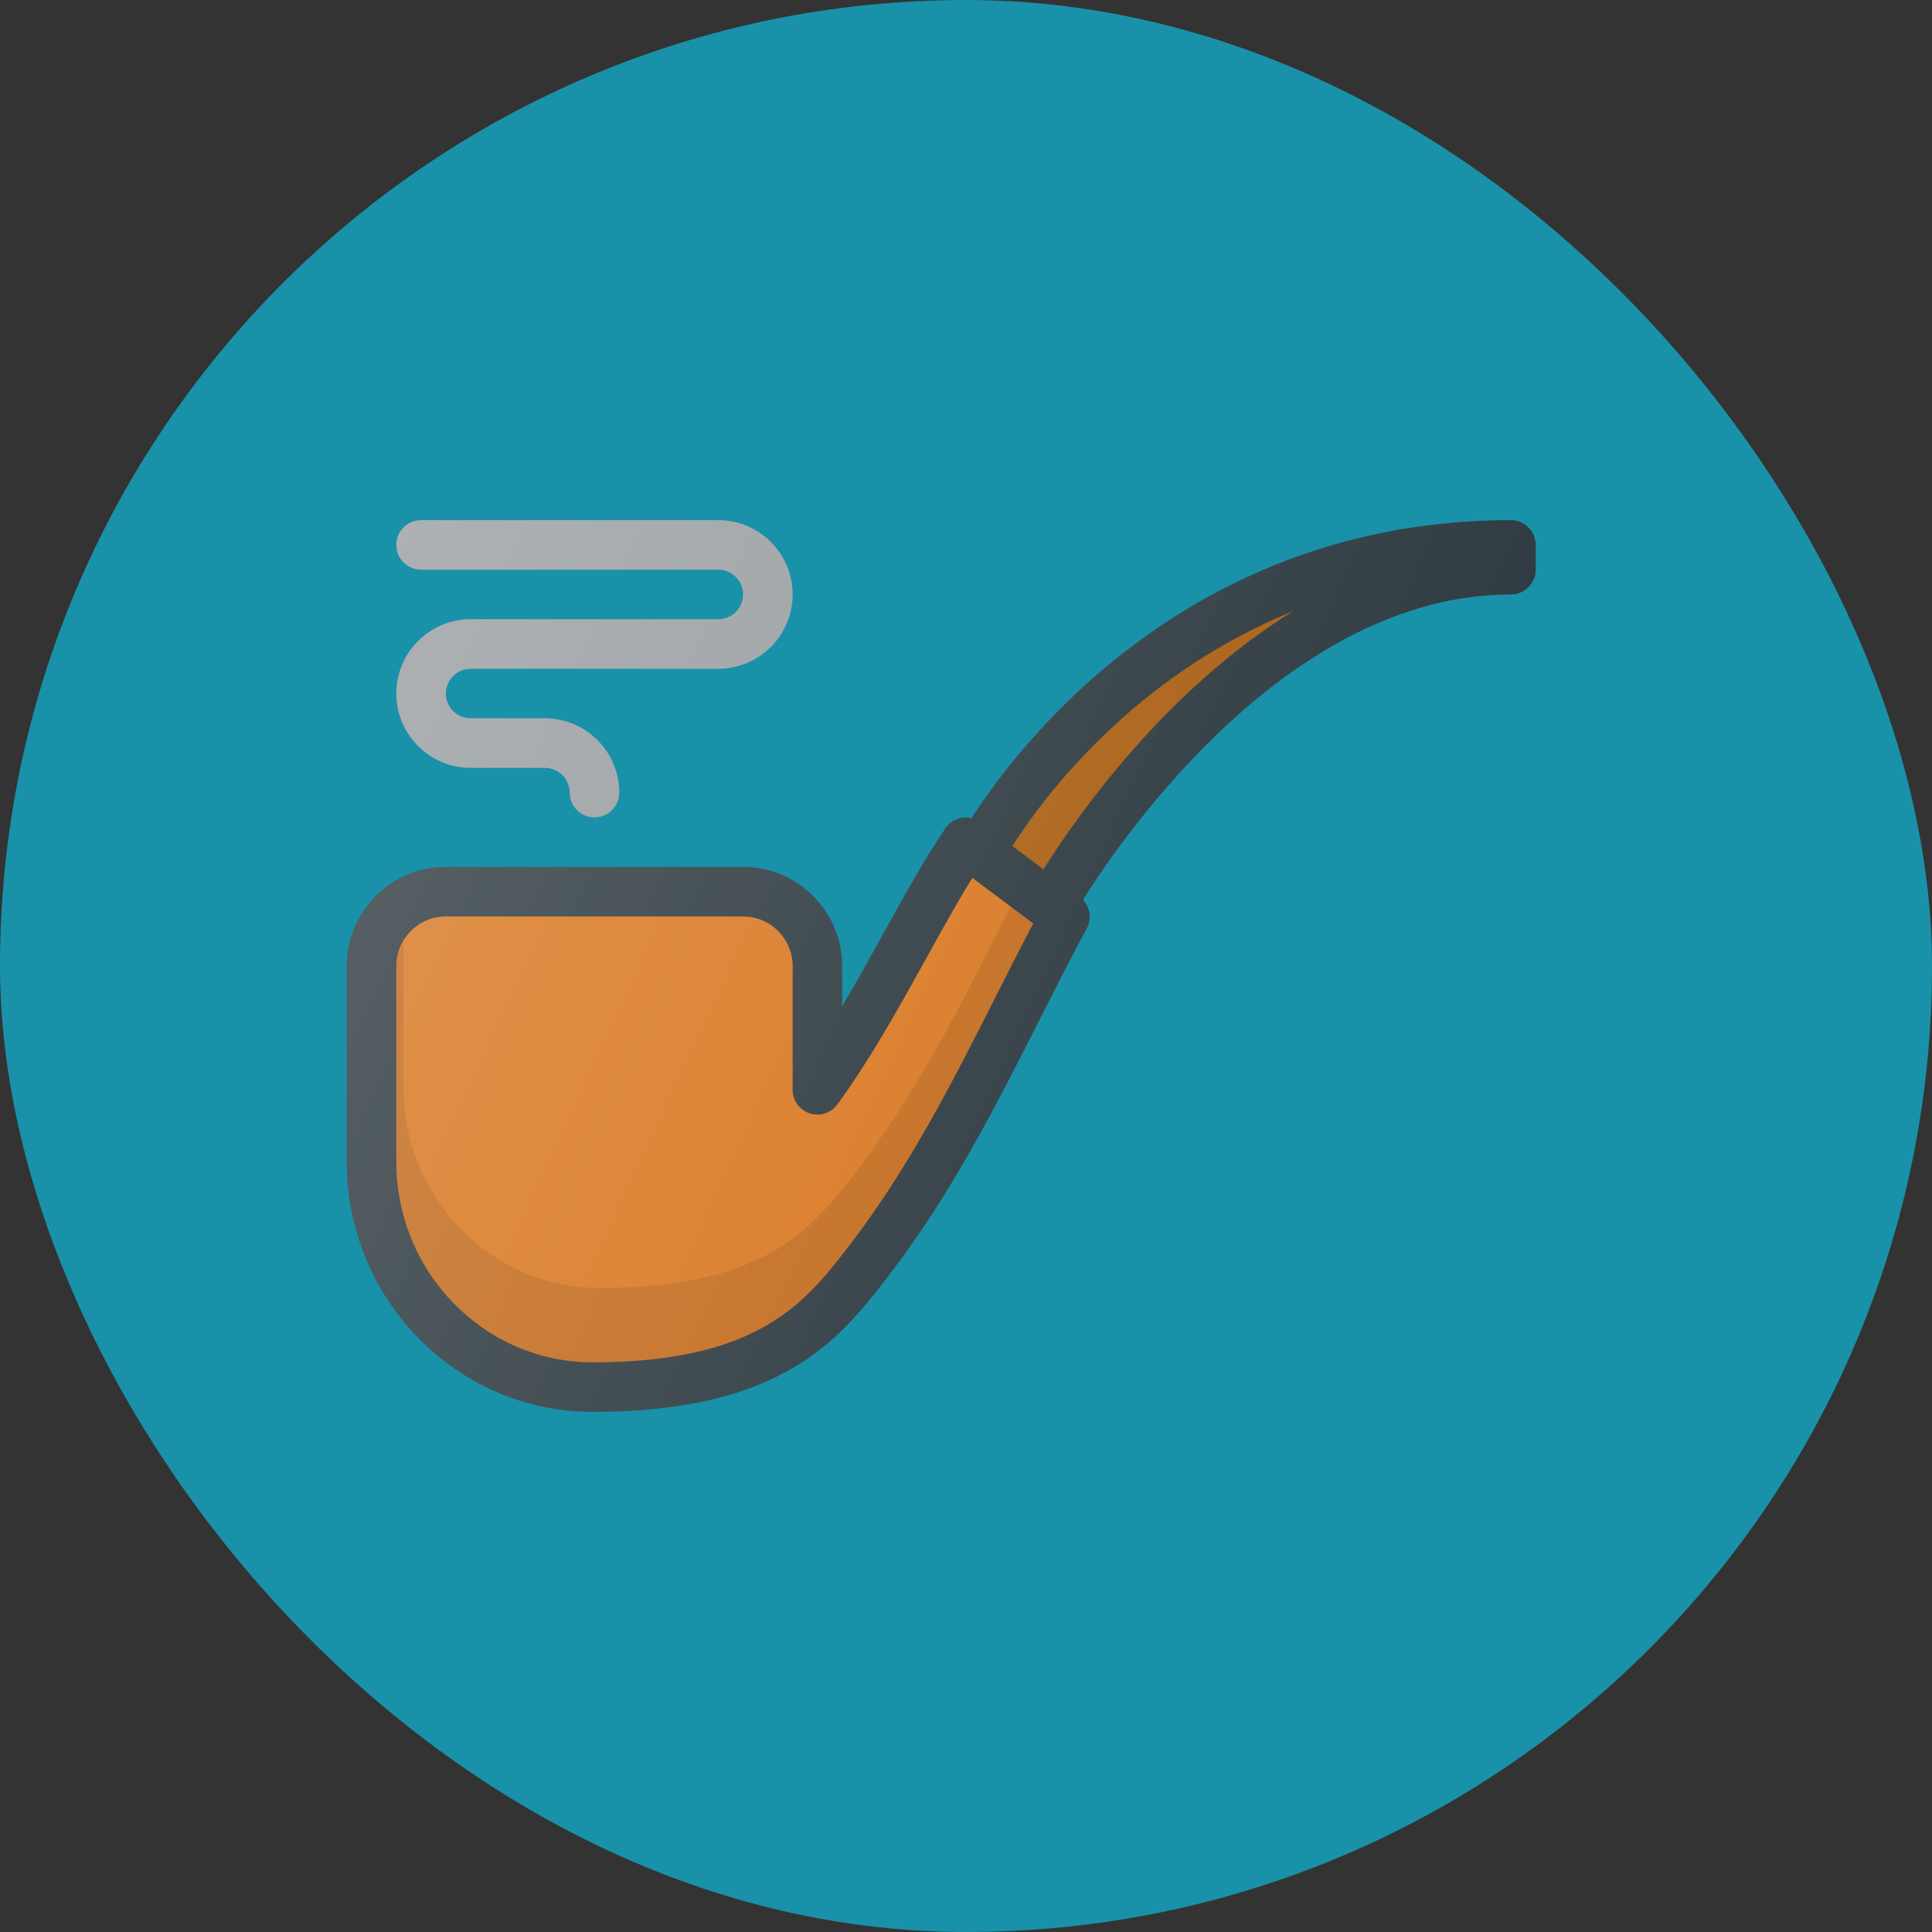 <svg width="39" height="39" viewBox="0 0 39 39" fill="none" xmlns="http://www.w3.org/2000/svg">
<rect x="0" y="0" width="39" height="39" fill="#333333" stroke="none"/>
<rect width="39" height="39" rx="19.5" fill="#1991A9"/>
<path d="M30.5 10.5C23.994 10.5 20.554 15.047 19.613 16.515C19.55 16.5 19.484 16.497 19.418 16.507C19.283 16.529 19.164 16.605 19.087 16.718C18.667 17.334 18.26 18.07 17.829 18.849C17.56 19.335 17.286 19.83 17 20.313V19.5C17 18.397 16.102 17.5 15 17.5H9C7.897 17.5 7 18.397 7 19.5V23.451C7 26.231 9.222 28.496 11.951 28.5C11.959 28.5 11.967 28.5 11.974 28.5C15.808 28.5 16.965 27.007 17.895 25.806C19.186 24.141 20.101 22.331 20.986 20.581C21.303 19.956 21.615 19.337 21.939 18.737C22.043 18.546 22.003 18.319 21.86 18.164C22.709 16.815 26.05 12 30.5 12C30.776 12 31 11.776 31 11.5V11C31 10.724 30.776 10.5 30.5 10.5Z" fill="#303C42"/>
<path d="M20.094 20.129C19.23 21.837 18.336 23.604 17.105 25.193C16.267 26.274 15.318 27.5 11.974 27.5C11.967 27.5 11.96 27.5 11.953 27.5C9.773 27.497 8 25.68 8 23.451V19.5C8 18.948 8.448 18.5 9 18.5H15C15.552 18.5 16 18.948 16 19.5V22C16 22.216 16.14 22.408 16.346 22.475C16.551 22.543 16.777 22.469 16.904 22.294C17.579 21.365 18.151 20.332 18.704 19.333C19.023 18.757 19.327 18.206 19.628 17.721L20.857 18.642C20.6 19.129 20.348 19.627 20.094 20.129Z" fill="#D97924"/>
<path opacity="0.1" d="M20.236 18.63C19.372 20.338 18.479 22.104 17.247 23.694C16.409 24.775 15.461 26 12.116 26C12.109 26 12.102 26 12.096 26C9.916 25.997 8.143 24.181 8.143 21.951V19.017C8.06 19.162 8 19.321 8 19.5V23.451C8 25.681 9.773 27.497 11.953 27.5C11.96 27.5 11.967 27.5 11.974 27.5C15.318 27.5 16.267 26.275 17.105 25.194C18.336 23.604 19.23 21.838 20.094 20.13C20.348 19.628 20.6 19.13 20.857 18.642L20.404 18.303C20.349 18.413 20.292 18.52 20.236 18.63Z" fill="black"/>
<path d="M21.063 17.548L20.436 17.078C21.027 16.148 22.854 13.651 26.107 12.336C23.527 13.922 21.735 16.482 21.063 17.548Z" fill="#AB6116"/>
<path d="M14.5 12.5H9.5C8.673 12.5 8 13.173 8 14C8 14.827 8.673 15.5 9.5 15.5H11C11.275 15.5 11.5 15.724 11.5 16C11.5 16.276 11.724 16.5 12 16.5C12.276 16.5 12.5 16.276 12.5 16C12.5 15.173 11.827 14.5 11 14.5H9.5C9.225 14.5 9 14.276 9 14C9 13.724 9.225 13.5 9.5 13.5H14.5C15.327 13.5 16 12.827 16 12C16 11.173 15.327 10.5 14.5 10.5H8.5C8.224 10.5 8 10.724 8 11C8 11.276 8.224 11.5 8.5 11.5H14.5C14.775 11.5 15 11.724 15 12C15 12.276 14.775 12.5 14.5 12.5Z" fill="#989DA0"/>
<path d="M30.5 10.5C23.994 10.5 20.554 15.047 19.613 16.515C19.55 16.5 19.484 16.497 19.418 16.507C19.283 16.529 19.164 16.605 19.087 16.718C18.667 17.334 18.26 18.07 17.829 18.849C17.56 19.335 17.286 19.83 17 20.313V19.5C17 18.397 16.102 17.5 15 17.5H9C7.897 17.5 7 18.397 7 19.5V23.451C7 26.231 9.222 28.496 11.951 28.5H11.974C15.808 28.5 16.965 27.007 17.895 25.806C19.186 24.141 20.101 22.331 20.986 20.581C21.303 19.956 21.615 19.337 21.939 18.737C22.043 18.546 22.003 18.319 21.86 18.164C22.709 16.815 26.05 12 30.5 12C30.776 12 31 11.776 31 11.5V11C31 10.724 30.776 10.5 30.5 10.5ZM14.5 12.5H9.5C8.673 12.5 8 13.173 8 14C8 14.827 8.673 15.5 9.5 15.5H11C11.275 15.5 11.5 15.724 11.5 16C11.5 16.276 11.724 16.5 12 16.5C12.276 16.5 12.5 16.276 12.5 16C12.5 15.173 11.827 14.5 11 14.5H9.5C9.225 14.5 9 14.276 9 14C9 13.724 9.225 13.5 9.5 13.5H14.5C15.327 13.5 16 12.827 16 12C16 11.173 15.327 10.5 14.5 10.5H8.5C8.224 10.5 8 10.724 8 11C8 11.276 8.224 11.5 8.5 11.5H14.5C14.775 11.5 15 11.724 15 12C15 12.276 14.775 12.5 14.5 12.5Z" fill="url(#paint0_linear_340_1839)"/>
<defs>
<linearGradient id="paint0_linear_340_1839" x1="6.978" y1="13.08" x2="26.147" y2="22.019" gradientUnits="userSpaceOnUse">
<stop stop-color="white" stop-opacity="0.2"/>
<stop offset="1" stop-color="white" stop-opacity="0"/>
</linearGradient>
</defs>
</svg>

